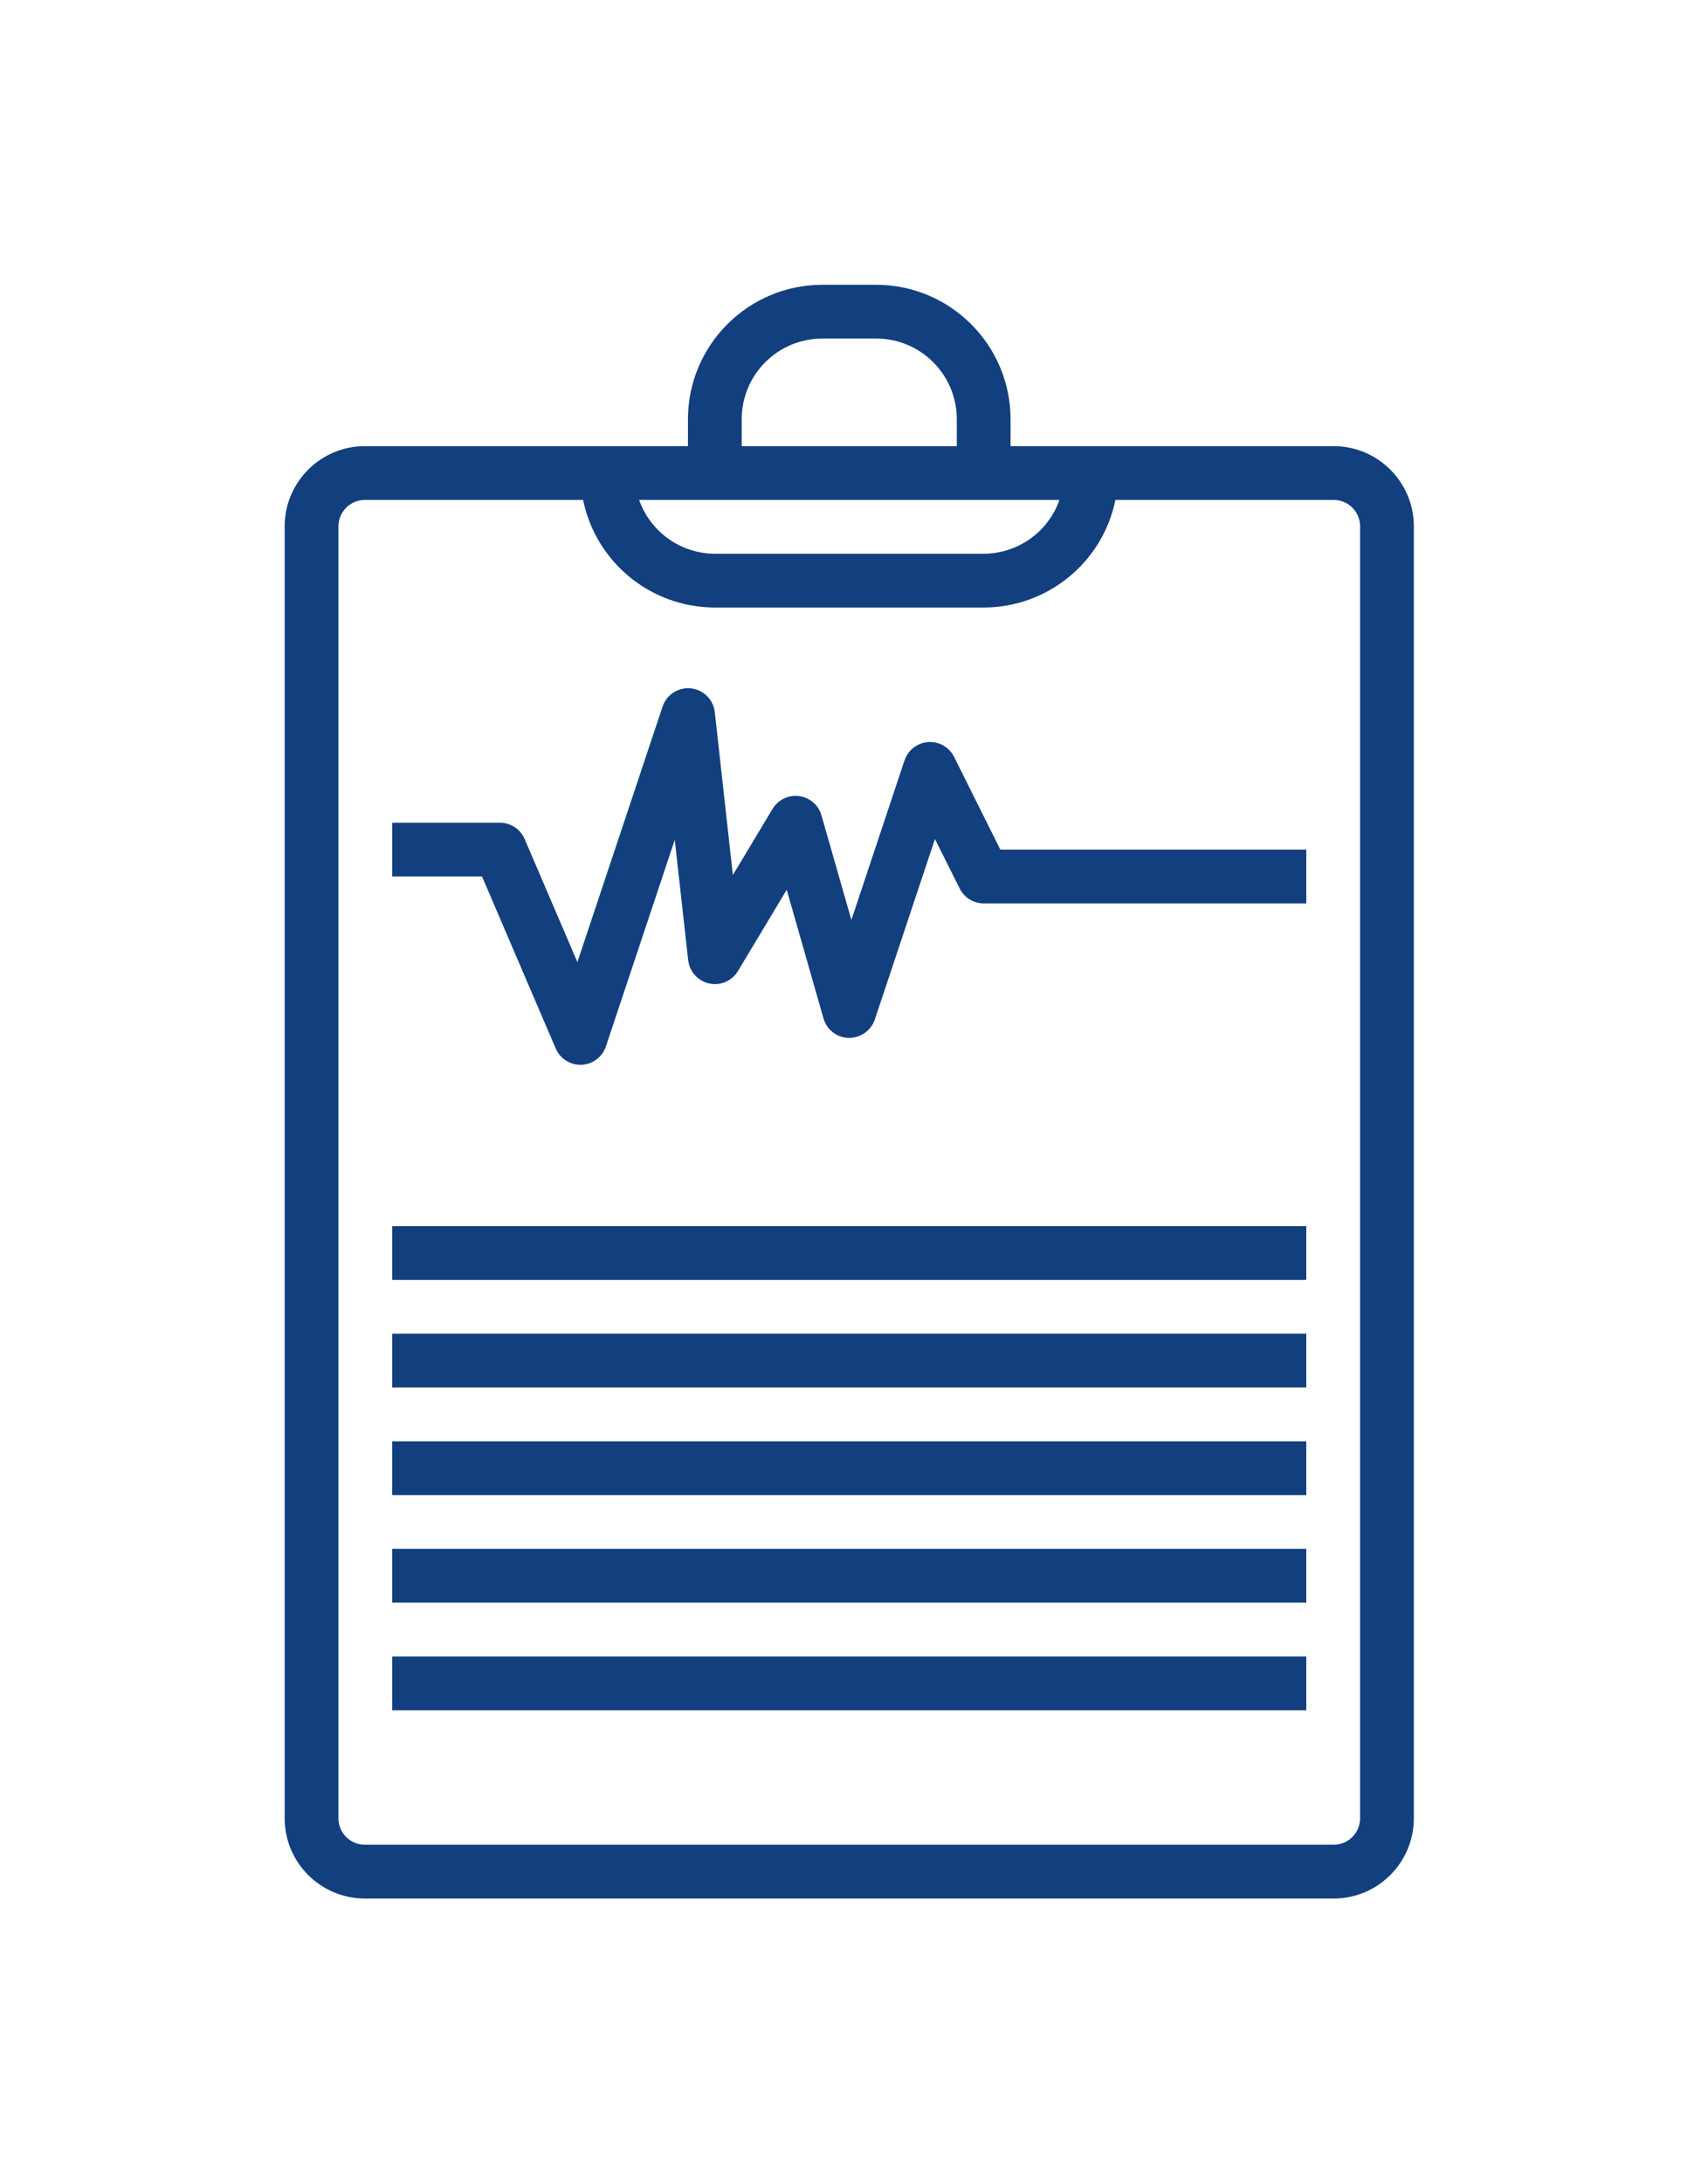 <svg width="36" height="46" viewBox="0 0 36 46" fill="none" xmlns="http://www.w3.org/2000/svg">
<g filter="url(#filter0_d_910_16595)">
<path d="M28.111 5.4H21.3V4.833C21.298 3.269 20.031 2.002 18.467 2H17.333C15.769 2.002 14.502 3.269 14.5 4.833V5.4H7.689C6.757 5.401 6.001 6.157 6 7.089V34.311C6.001 35.243 6.757 35.999 7.689 36H28.111C29.043 35.999 29.799 35.243 29.8 34.311V7.089C29.799 6.157 29.043 5.401 28.111 5.4ZM15.633 4.833C15.633 3.894 16.394 3.133 17.333 3.133H18.467C19.406 3.133 20.167 3.894 20.167 4.833V5.4H15.633V4.833ZM22.331 6.533C22.091 7.211 21.452 7.664 20.733 7.667H15.067C14.349 7.664 13.71 7.21 13.471 6.533H22.331ZM28.667 34.311C28.666 34.618 28.418 34.866 28.111 34.867H7.689C7.382 34.866 7.134 34.618 7.133 34.311V7.089C7.134 6.782 7.382 6.534 7.689 6.533H12.29C12.561 7.852 13.721 8.798 15.067 8.8H20.733C22.079 8.798 23.239 7.852 23.51 6.533H28.111C28.418 6.534 28.667 6.782 28.667 7.089L28.667 34.311Z" fill="#123F7E"/>
<path d="M20.11 11.947C19.97 11.667 19.63 11.553 19.35 11.693C19.215 11.76 19.113 11.878 19.065 12.021L17.945 15.383L17.314 13.178C17.228 12.877 16.914 12.703 16.613 12.79C16.475 12.829 16.358 12.919 16.284 13.042L15.447 14.436L15.066 11.005C15.032 10.694 14.752 10.469 14.441 10.503C14.221 10.528 14.035 10.678 13.965 10.888L12.17 16.271L11.057 13.675C10.966 13.466 10.76 13.332 10.533 13.334H8.267V14.467H10.16L11.713 18.09C11.802 18.299 12.007 18.434 12.233 18.434H12.257C12.492 18.424 12.697 18.27 12.771 18.047L14.222 13.695L14.505 16.23C14.54 16.541 14.82 16.765 15.131 16.731C15.306 16.711 15.463 16.611 15.554 16.46L16.582 14.746L17.357 17.457C17.425 17.696 17.641 17.863 17.89 17.868C18.137 17.87 18.359 17.714 18.439 17.48L19.706 13.678L20.228 14.721C20.324 14.912 20.519 15.033 20.733 15.034H27.533V13.9H21.084L20.11 11.947Z" fill="#123F7E"/>
<path d="M27.533 21.834H8.267V22.967H27.533V21.834Z" fill="#123F7E"/>
<path d="M27.533 24.1H8.267V25.233H27.533V24.1Z" fill="#123F7E"/>
<path d="M27.533 26.367H8.267V27.5H27.533V26.367Z" fill="#123F7E"/>
<path d="M27.533 28.633H8.267V29.766H27.533V28.633Z" fill="#123F7E"/>
<path d="M27.533 30.9H8.267V32.034H27.533V30.9Z" fill="#123F7E"/>
</g>
<defs>
<filter id="filter0_d_910_16595" x="0" y="0" width="35.8" height="46" filterUnits="userSpaceOnUse" color-interpolation-filters="sRGB">
<feFlood flood-opacity="0" result="BackgroundImageFix"/>
<feColorMatrix in="SourceAlpha" type="matrix" values="0 0 0 0 0 0 0 0 0 0 0 0 0 0 0 0 0 0 127 0" result="hardAlpha"/>
<feOffset dy="4"/>
<feGaussianBlur stdDeviation="3"/>
<feComposite in2="hardAlpha" operator="out"/>
<feColorMatrix type="matrix" values="0 0 0 0 0 0 0 0 0 0 0 0 0 0 0 0 0 0 0.14 0"/>
<feBlend mode="normal" in2="BackgroundImageFix" result="effect1_dropShadow_910_16595"/>
<feBlend mode="normal" in="SourceGraphic" in2="effect1_dropShadow_910_16595" result="shape"/>
</filter>
</defs>
</svg>
